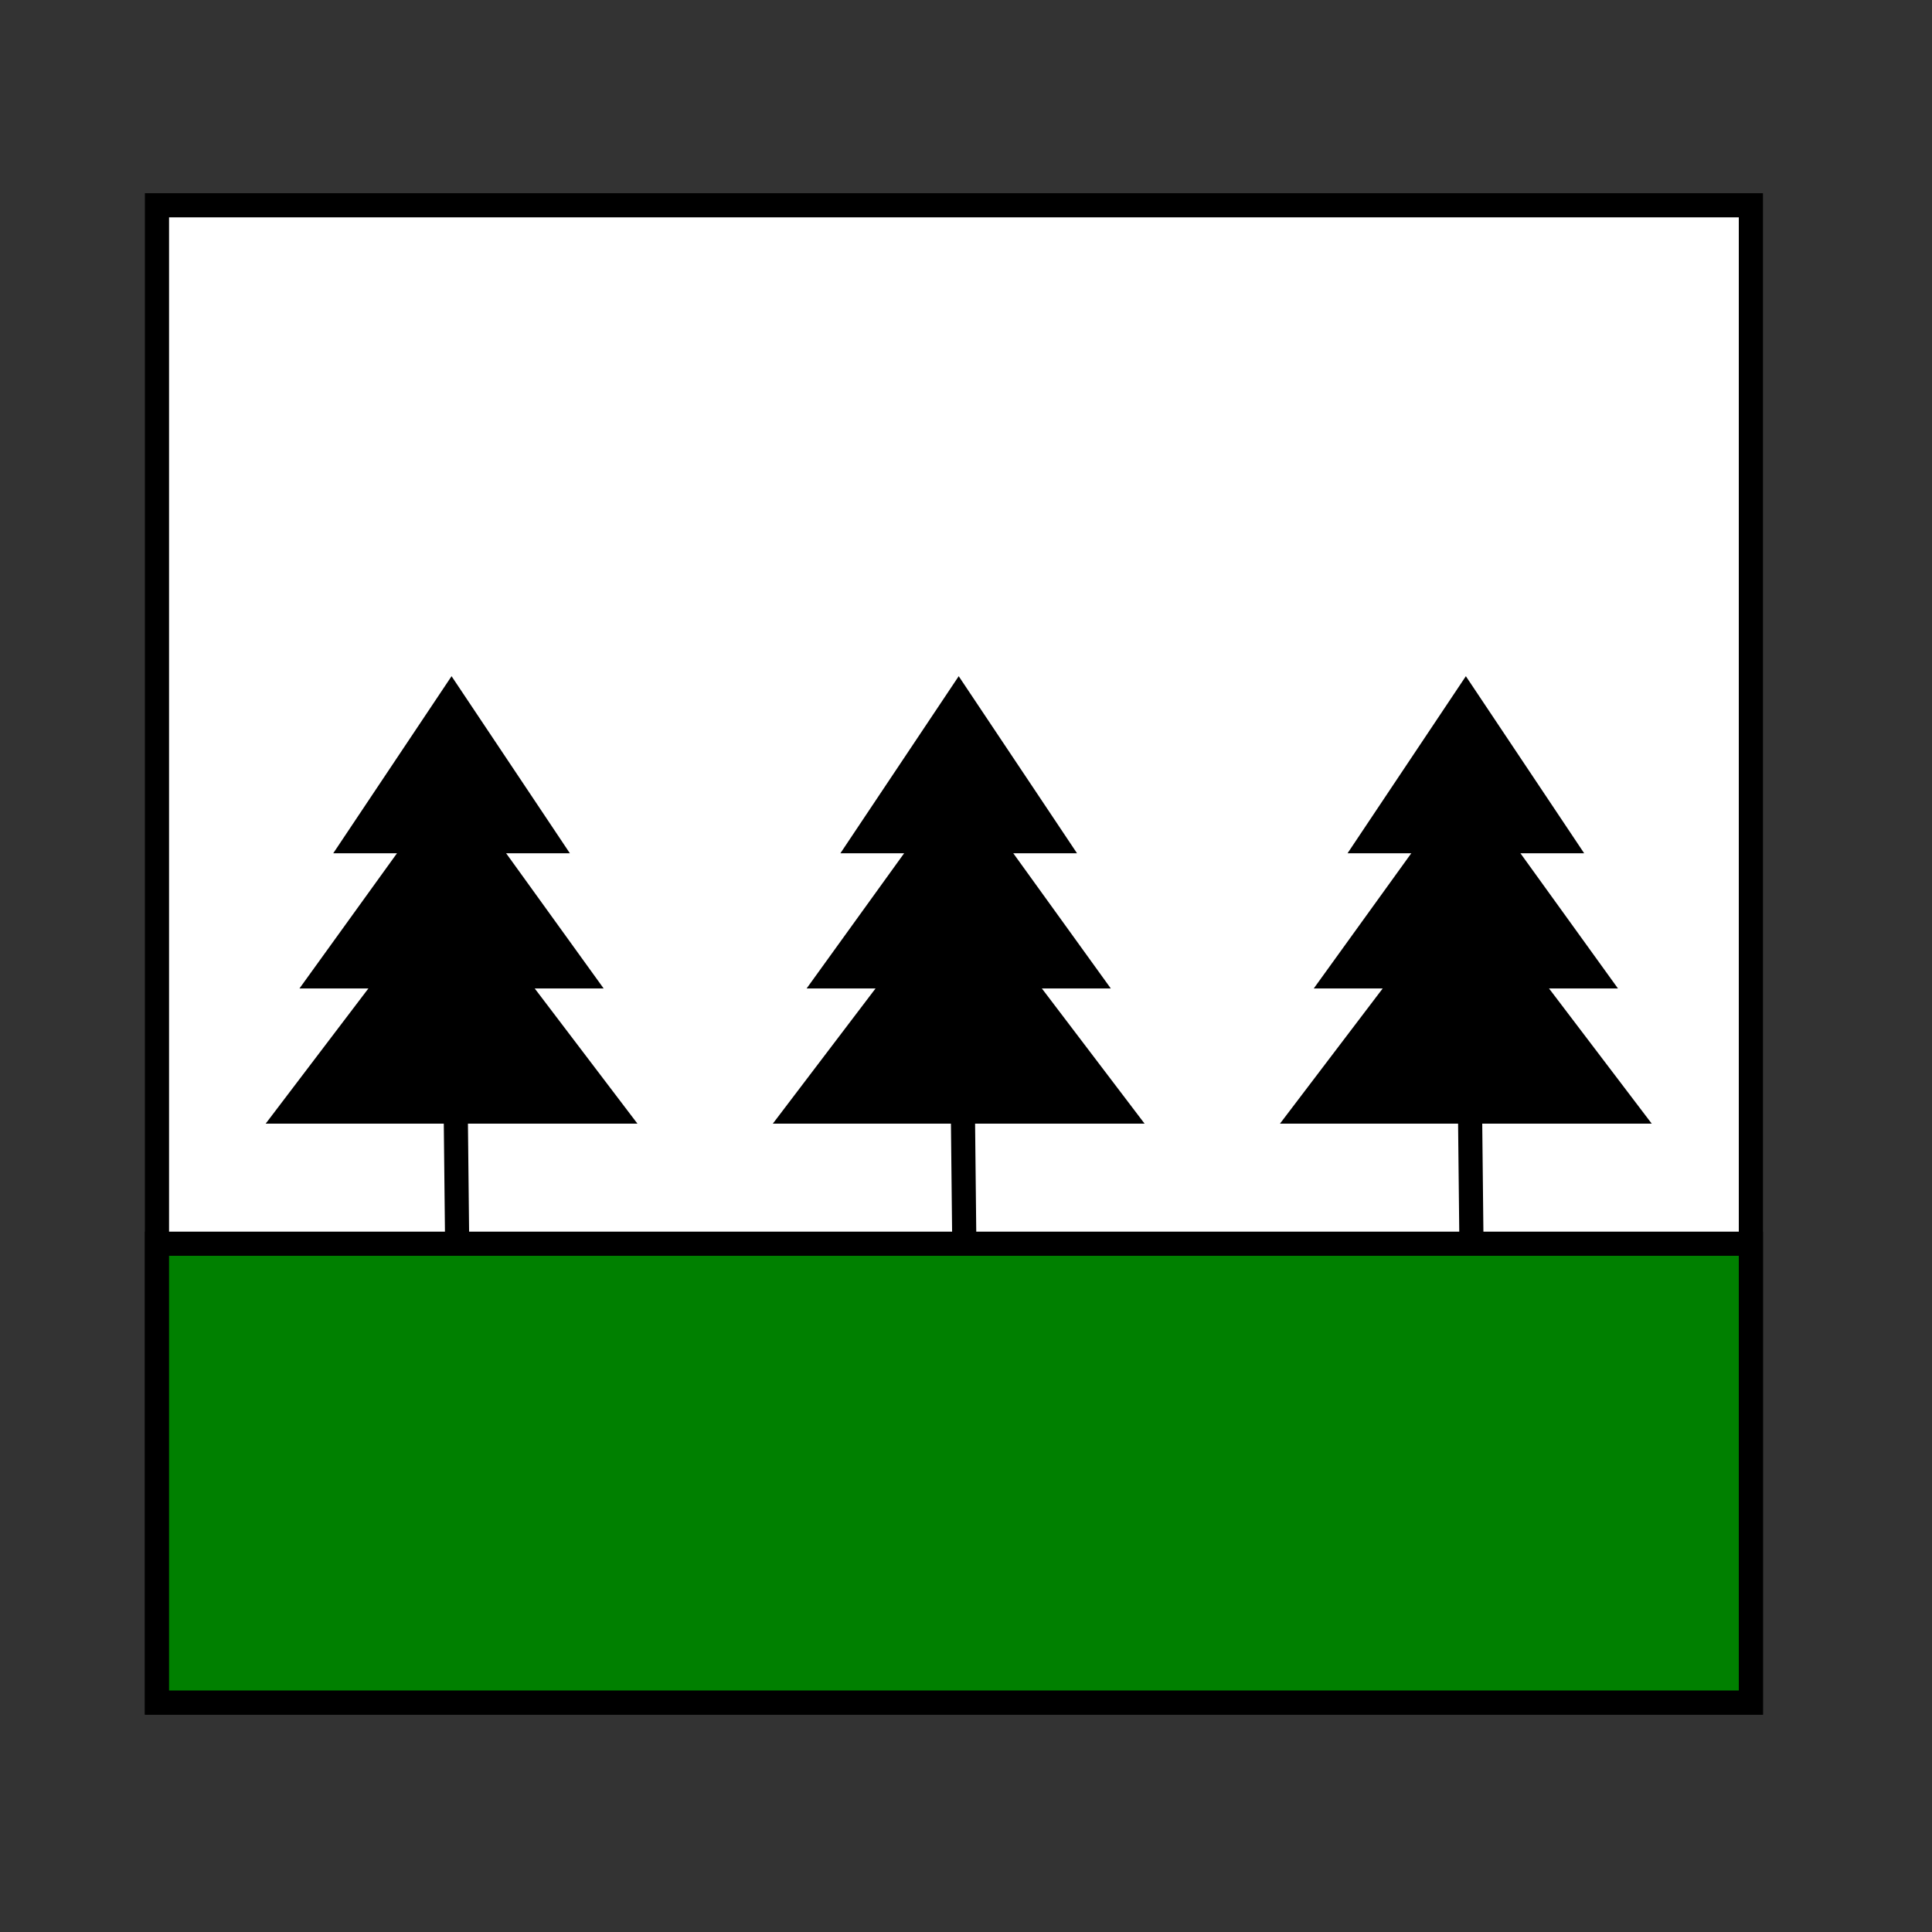 <?xml version="1.0" encoding="UTF-8"?>
<svg width="80px" height="80px" viewBox="0 0 80 80" version="1.1" xmlns="http://www.w3.org/2000/svg" xmlns:xlink="http://www.w3.org/1999/xlink">
    <rect x="0" y="0" width="80" height="80" fill="#333333" stroke="none"/>
    <!-- Generator: Sketch 52.6 (67491) - http://www.bohemiancoding.com/sketch -->
    <title>forest</title>
    <desc>Created with Sketch.</desc>
    <g id="forest" stroke="none" stroke-width="1" fill="none" fill-rule="evenodd">
        <rect id="Rectangle" stroke="#000000" fill="#FFFFFF" x="6.5" y="8.5" width="66" height="62"></rect>
        <g id="Group-2" transform="translate(11, 28)">
            <g id="Group">
                <polygon id="Triangle-Copy-2" fill="#000000" points="7.698 8.398 15.396 18.529 0 18.529"></polygon>
                <polygon id="Triangle-Copy-3" fill="#000000" points="7.698 4.199 13.996 12.93 1.4 12.93"></polygon>
                <polygon id="Triangle-Copy-4" fill="#000000" points="7.698 9.76996262e-15 12.597 7.332 2.799 7.332"></polygon>
                <path d="M7.698,2 L8,30" id="Line" stroke="#000000" stroke-linecap="square"></path>
            </g>
        </g>
        <g id="Group-2-Copy" transform="translate(32, 28)">
            <g id="Group">
                <polygon id="Triangle-Copy-2" fill="#000000" points="7.698 8.398 15.396 18.529 0 18.529"></polygon>
                <polygon id="Triangle-Copy-3" fill="#000000" points="7.698 4.199 13.996 12.93 1.4 12.93"></polygon>
                <polygon id="Triangle-Copy-4" fill="#000000" points="7.698 9.76996262e-15 12.597 7.332 2.799 7.332"></polygon>
                <path d="M7.698,2 L8,30" id="Line" stroke="#000000" stroke-linecap="square"></path>
            </g>
        </g>
        <g id="Group-2-Copy-2" transform="translate(53, 28)">
            <g id="Group">
                <polygon id="Triangle-Copy-2" fill="#000000" points="7.698 8.398 15.396 18.529 0 18.529"></polygon>
                <polygon id="Triangle-Copy-3" fill="#000000" points="7.698 4.199 13.996 12.93 1.4 12.93"></polygon>
                <polygon id="Triangle-Copy-4" fill="#000000" points="7.698 9.76996262e-15 12.597 7.332 2.799 7.332"></polygon>
                <path d="M7.698,2 L8,30" id="Line" stroke="#000000" stroke-linecap="square"></path>
            </g>
        </g>
        <rect id="Rectangle" stroke="#000000" fill="#008000" x="6.5" y="51.5" width="66" height="19"></rect>
    </g>
</svg>